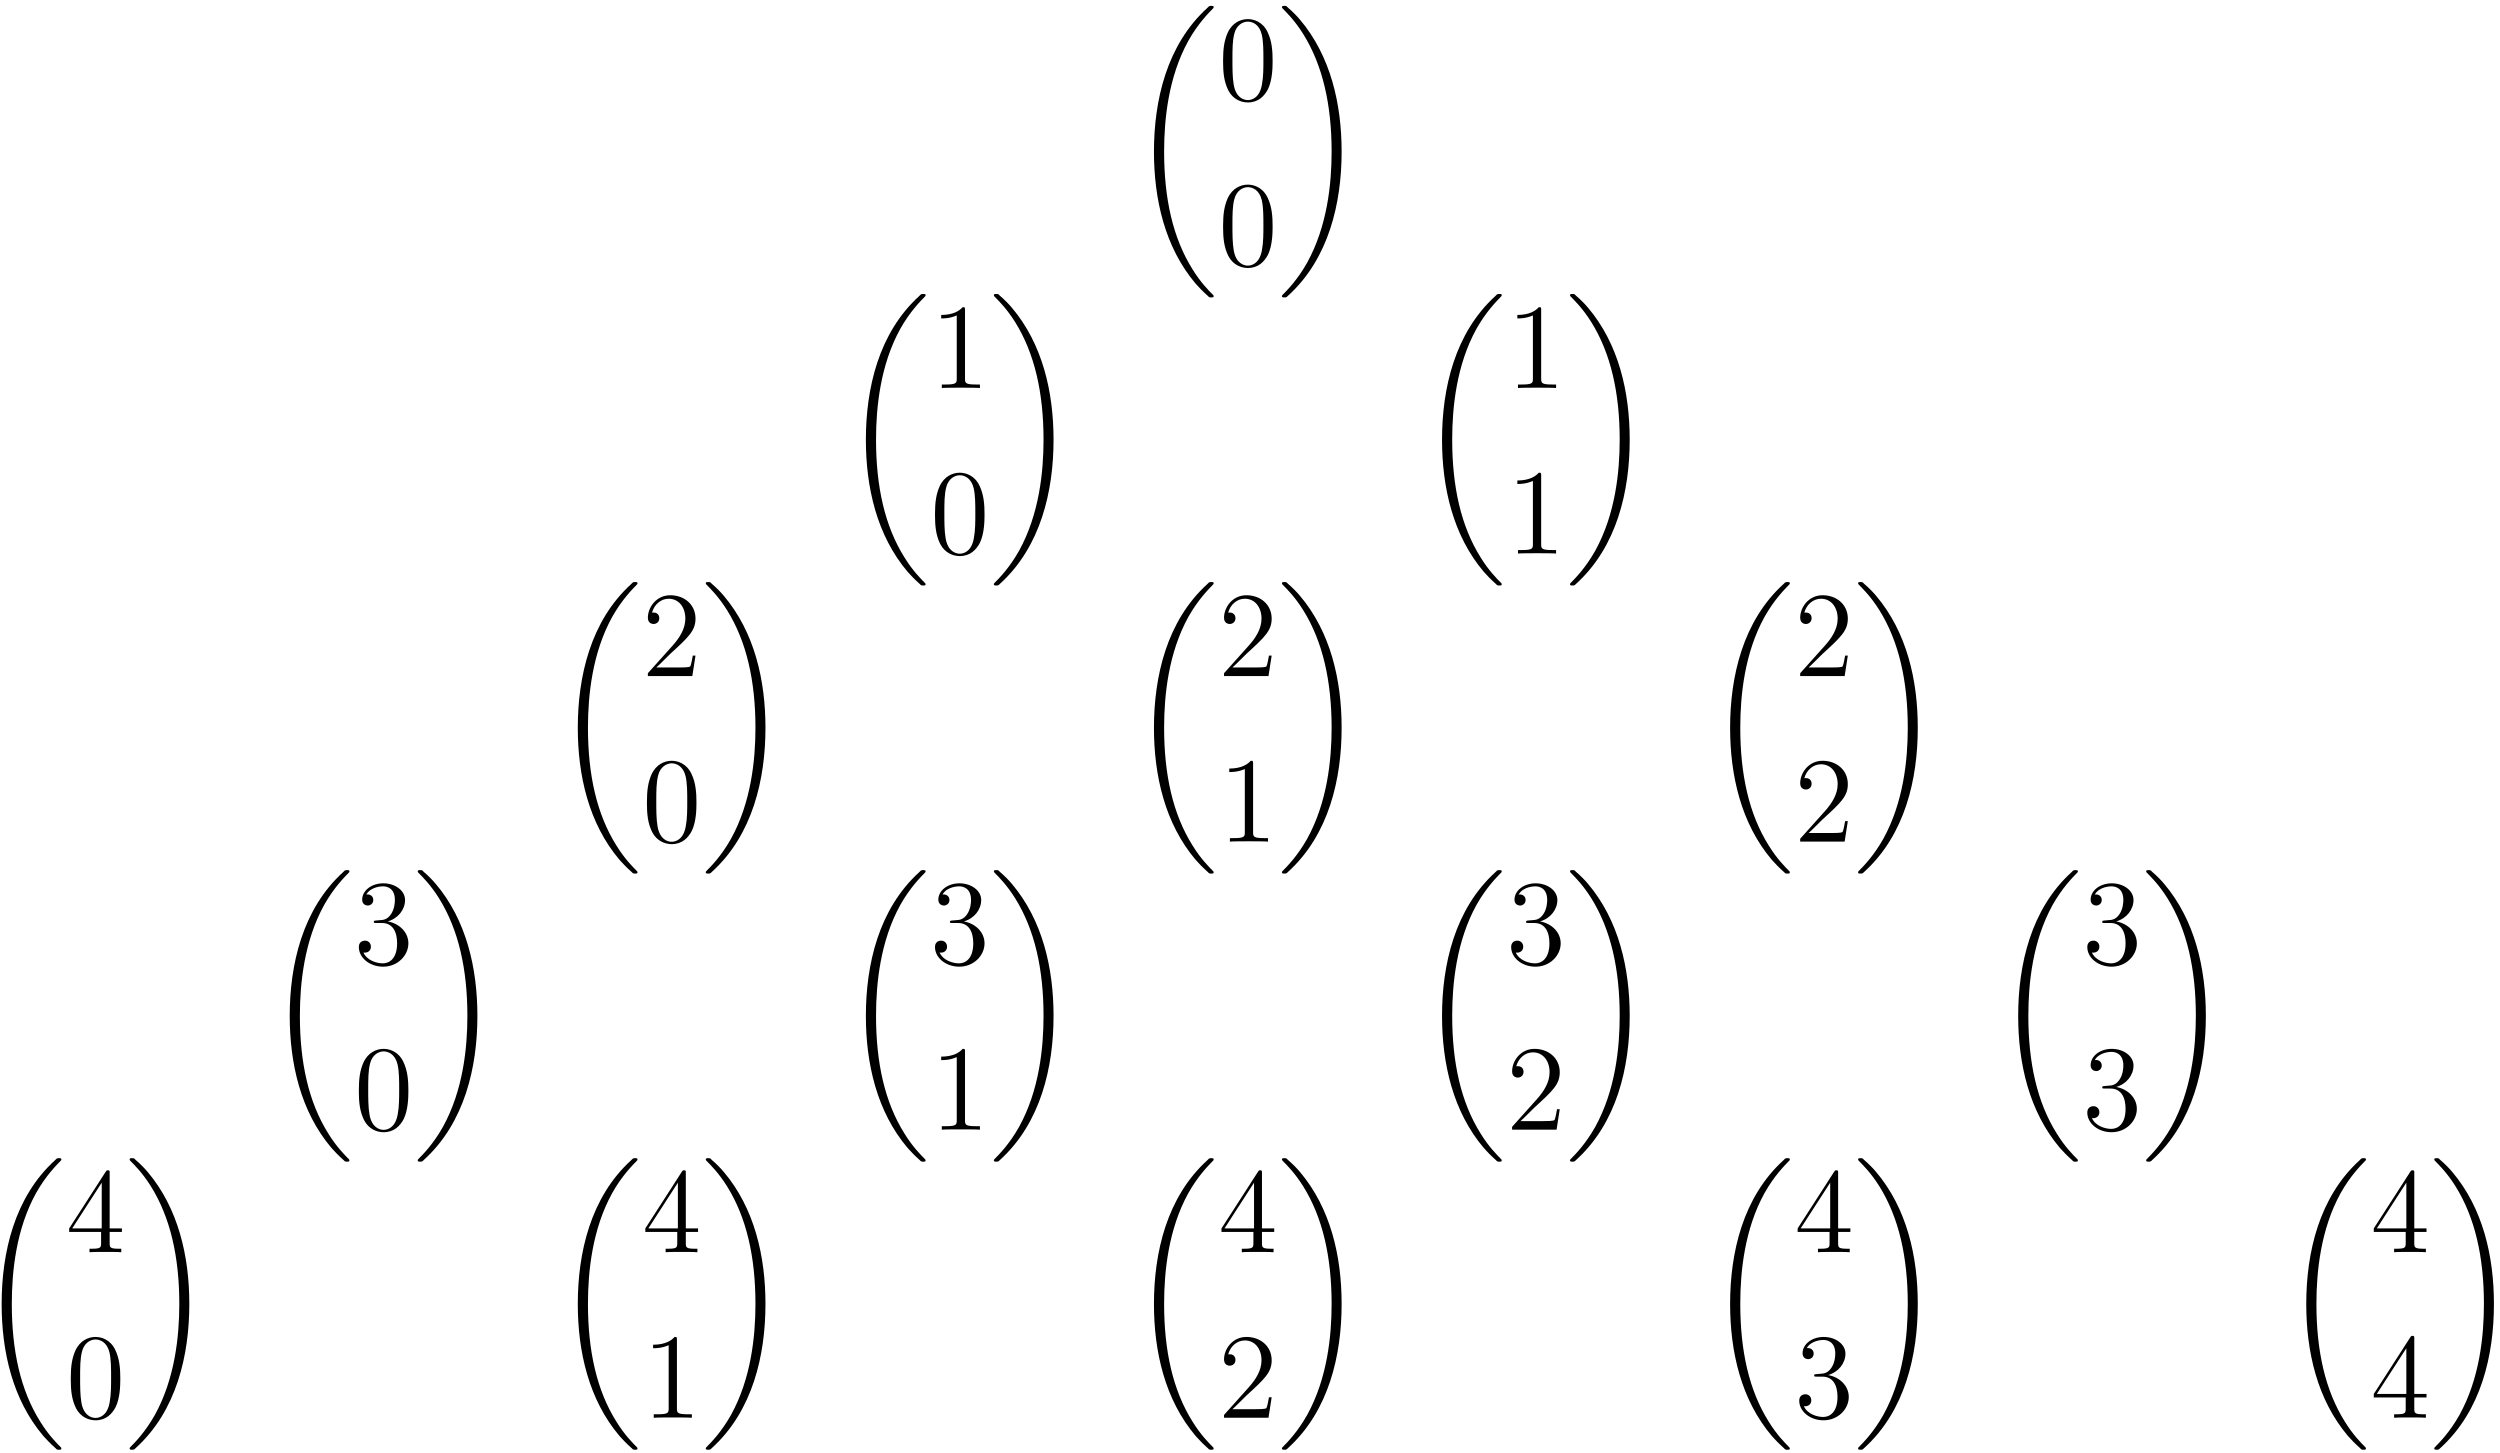 <?xml version="1.0" encoding="UTF-8"?>
<svg xmlns="http://www.w3.org/2000/svg" xmlns:xlink="http://www.w3.org/1999/xlink" width="246pt" height="143pt" viewBox="0 0 246 143" version="1.1">
<defs>
<g>
<symbol overflow="visible" id="glyph0-0">
<path style="stroke:none;" d=""/>
</symbol>
<symbol overflow="visible" id="glyph0-1">
<path style="stroke:none;" d="M 8.359 28.078 C 8.359 28.031 8.344 28 8.312 27.969 C 7.875 27.531 7.078 26.734 6.281 25.438 C 4.344 22.359 3.484 18.469 3.484 13.859 C 3.484 10.656 3.906 6.5 5.875 2.938 C 6.828 1.25 7.812 0.266 8.328 -0.266 C 8.359 -0.297 8.359 -0.328 8.359 -0.359 C 8.359 -0.484 8.281 -0.484 8.109 -0.484 C 7.953 -0.484 7.922 -0.484 7.75 -0.297 C 3.734 3.344 2.484 8.828 2.484 13.859 C 2.484 18.547 3.562 23.281 6.594 26.859 C 6.844 27.141 7.297 27.625 7.781 28.047 C 7.922 28.203 7.953 28.203 8.109 28.203 C 8.281 28.203 8.359 28.203 8.359 28.078 Z M 8.359 28.078 "/>
</symbol>
<symbol overflow="visible" id="glyph0-2">
<path style="stroke:none;" d="M 6.297 13.859 C 6.297 9.172 5.219 4.438 2.188 0.859 C 1.953 0.578 1.5 0.094 1 -0.328 C 0.859 -0.484 0.844 -0.484 0.672 -0.484 C 0.531 -0.484 0.422 -0.484 0.422 -0.359 C 0.422 -0.312 0.469 -0.266 0.484 -0.234 C 0.906 0.188 1.703 0.984 2.516 2.281 C 4.438 5.359 5.312 9.25 5.312 13.859 C 5.312 17.062 4.875 21.219 2.906 24.781 C 1.953 26.469 0.969 27.469 0.469 27.969 C 0.438 28 0.422 28.047 0.422 28.078 C 0.422 28.203 0.531 28.203 0.672 28.203 C 0.844 28.203 0.859 28.203 1.047 28.016 C 5.047 24.375 6.297 18.891 6.297 13.859 Z M 6.297 13.859 "/>
</symbol>
<symbol overflow="visible" id="glyph1-0">
<path style="stroke:none;" d=""/>
</symbol>
<symbol overflow="visible" id="glyph1-1">
<path style="stroke:none;" d="M 5.359 -3.828 C 5.359 -4.812 5.297 -5.781 4.859 -6.688 C 4.375 -7.688 3.516 -7.953 2.922 -7.953 C 2.234 -7.953 1.391 -7.609 0.938 -6.609 C 0.609 -5.859 0.484 -5.109 0.484 -3.828 C 0.484 -2.672 0.578 -1.797 1 -0.938 C 1.469 -0.031 2.297 0.25 2.922 0.25 C 3.953 0.25 4.547 -0.375 4.906 -1.062 C 5.328 -1.953 5.359 -3.125 5.359 -3.828 Z M 2.922 0.016 C 2.531 0.016 1.75 -0.203 1.531 -1.5 C 1.406 -2.219 1.406 -3.125 1.406 -3.969 C 1.406 -4.953 1.406 -5.828 1.594 -6.531 C 1.797 -7.344 2.406 -7.703 2.922 -7.703 C 3.375 -7.703 4.062 -7.438 4.297 -6.406 C 4.453 -5.719 4.453 -4.781 4.453 -3.969 C 4.453 -3.172 4.453 -2.266 4.312 -1.531 C 4.094 -0.219 3.328 0.016 2.922 0.016 Z M 2.922 0.016 "/>
</symbol>
<symbol overflow="visible" id="glyph1-2">
<path style="stroke:none;" d="M 3.438 -7.656 C 3.438 -7.938 3.438 -7.953 3.203 -7.953 C 2.922 -7.625 2.312 -7.188 1.094 -7.188 L 1.094 -6.844 C 1.359 -6.844 1.953 -6.844 2.625 -7.141 L 2.625 -0.922 C 2.625 -0.484 2.578 -0.344 1.531 -0.344 L 1.156 -0.344 L 1.156 0 C 1.484 -0.031 2.641 -0.031 3.031 -0.031 C 3.438 -0.031 4.578 -0.031 4.906 0 L 4.906 -0.344 L 4.531 -0.344 C 3.484 -0.344 3.438 -0.484 3.438 -0.922 Z M 3.438 -7.656 "/>
</symbol>
<symbol overflow="visible" id="glyph1-3">
<path style="stroke:none;" d="M 5.266 -2.016 L 5 -2.016 C 4.953 -1.812 4.859 -1.141 4.75 -0.953 C 4.656 -0.844 3.984 -0.844 3.625 -0.844 L 1.406 -0.844 C 1.734 -1.125 2.469 -1.891 2.766 -2.172 C 4.594 -3.844 5.266 -4.469 5.266 -5.656 C 5.266 -7.031 4.172 -7.953 2.781 -7.953 C 1.406 -7.953 0.578 -6.766 0.578 -5.734 C 0.578 -5.125 1.109 -5.125 1.141 -5.125 C 1.406 -5.125 1.703 -5.312 1.703 -5.688 C 1.703 -6.031 1.484 -6.25 1.141 -6.25 C 1.047 -6.25 1.016 -6.25 0.984 -6.234 C 1.203 -7.047 1.859 -7.609 2.625 -7.609 C 3.641 -7.609 4.266 -6.75 4.266 -5.656 C 4.266 -4.641 3.688 -3.75 3 -2.984 L 0.578 -0.281 L 0.578 0 L 4.953 0 Z M 5.266 -2.016 "/>
</symbol>
<symbol overflow="visible" id="glyph1-4">
<path style="stroke:none;" d="M 2.203 -4.297 C 2 -4.281 1.953 -4.266 1.953 -4.156 C 1.953 -4.047 2.016 -4.047 2.219 -4.047 L 2.766 -4.047 C 3.797 -4.047 4.25 -3.203 4.25 -2.062 C 4.25 -0.484 3.438 -0.078 2.844 -0.078 C 2.266 -0.078 1.297 -0.344 0.938 -1.141 C 1.328 -1.078 1.672 -1.297 1.672 -1.719 C 1.672 -2.062 1.422 -2.312 1.094 -2.312 C 0.797 -2.312 0.484 -2.141 0.484 -1.688 C 0.484 -0.625 1.547 0.25 2.875 0.25 C 4.297 0.25 5.359 -0.844 5.359 -2.047 C 5.359 -3.141 4.469 -4 3.328 -4.203 C 4.359 -4.5 5.031 -5.375 5.031 -6.312 C 5.031 -7.25 4.047 -7.953 2.891 -7.953 C 1.703 -7.953 0.812 -7.219 0.812 -6.344 C 0.812 -5.875 1.188 -5.766 1.359 -5.766 C 1.609 -5.766 1.906 -5.953 1.906 -6.312 C 1.906 -6.688 1.609 -6.859 1.344 -6.859 C 1.281 -6.859 1.25 -6.859 1.219 -6.844 C 1.672 -7.656 2.797 -7.656 2.859 -7.656 C 3.25 -7.656 4.031 -7.484 4.031 -6.312 C 4.031 -6.078 4 -5.422 3.641 -4.906 C 3.281 -4.375 2.875 -4.344 2.562 -4.328 Z M 2.203 -4.297 "/>
</symbol>
<symbol overflow="visible" id="glyph1-5">
<path style="stroke:none;" d="M 4.312 -7.781 C 4.312 -8.016 4.312 -8.062 4.141 -8.062 C 4.047 -8.062 4.016 -8.062 3.922 -7.922 L 0.328 -2.344 L 0.328 -2 L 3.469 -2 L 3.469 -0.906 C 3.469 -0.469 3.438 -0.344 2.562 -0.344 L 2.328 -0.344 L 2.328 0 C 2.609 -0.031 3.547 -0.031 3.891 -0.031 C 4.219 -0.031 5.172 -0.031 5.453 0 L 5.453 -0.344 L 5.219 -0.344 C 4.344 -0.344 4.312 -0.469 4.312 -0.906 L 4.312 -2 L 5.516 -2 L 5.516 -2.344 L 4.312 -2.344 Z M 3.531 -6.844 L 3.531 -2.344 L 0.625 -2.344 Z M 3.531 -6.844 "/>
</symbol>
</g>
</defs>
<g id="surface1">
<g style="fill:rgb(0%,0%,0%);fill-opacity:1;">
  <use xlink:href="#glyph0-1" x="111.065" y="1.063"/>
</g>
<g style="fill:rgb(0%,0%,0%);fill-opacity:1;">
  <use xlink:href="#glyph1-1" x="119.866" y="9.832"/>
</g>
<g style="fill:rgb(0%,0%,0%);fill-opacity:1;">
  <use xlink:href="#glyph1-1" x="119.866" y="26.121"/>
</g>
<g style="fill:rgb(0%,0%,0%);fill-opacity:1;">
  <use xlink:href="#glyph0-2" x="125.719" y="1.063"/>
</g>
<g style="fill:rgb(0%,0%,0%);fill-opacity:1;">
  <use xlink:href="#glyph0-1" x="82.718" y="29.41"/>
</g>
<g style="fill:rgb(0%,0%,0%);fill-opacity:1;">
  <use xlink:href="#glyph1-2" x="91.519" y="38.179"/>
</g>
<g style="fill:rgb(0%,0%,0%);fill-opacity:1;">
  <use xlink:href="#glyph1-1" x="91.519" y="54.468"/>
</g>
<g style="fill:rgb(0%,0%,0%);fill-opacity:1;">
  <use xlink:href="#glyph0-2" x="97.372" y="29.41"/>
</g>
<g style="fill:rgb(0%,0%,0%);fill-opacity:1;">
  <use xlink:href="#glyph0-1" x="139.412" y="29.41"/>
</g>
<g style="fill:rgb(0%,0%,0%);fill-opacity:1;">
  <use xlink:href="#glyph1-2" x="148.213" y="38.179"/>
</g>
<g style="fill:rgb(0%,0%,0%);fill-opacity:1;">
  <use xlink:href="#glyph1-2" x="148.213" y="54.468"/>
</g>
<g style="fill:rgb(0%,0%,0%);fill-opacity:1;">
  <use xlink:href="#glyph0-2" x="154.066" y="29.41"/>
</g>
<g style="fill:rgb(0%,0%,0%);fill-opacity:1;">
  <use xlink:href="#glyph0-1" x="54.371" y="57.756"/>
</g>
<g style="fill:rgb(0%,0%,0%);fill-opacity:1;">
  <use xlink:href="#glyph1-3" x="63.172" y="66.525"/>
</g>
<g style="fill:rgb(0%,0%,0%);fill-opacity:1;">
  <use xlink:href="#glyph1-1" x="63.172" y="82.814"/>
</g>
<g style="fill:rgb(0%,0%,0%);fill-opacity:1;">
  <use xlink:href="#glyph0-2" x="69.025" y="57.756"/>
</g>
<g style="fill:rgb(0%,0%,0%);fill-opacity:1;">
  <use xlink:href="#glyph0-1" x="111.065" y="57.756"/>
</g>
<g style="fill:rgb(0%,0%,0%);fill-opacity:1;">
  <use xlink:href="#glyph1-3" x="119.866" y="66.525"/>
</g>
<g style="fill:rgb(0%,0%,0%);fill-opacity:1;">
  <use xlink:href="#glyph1-2" x="119.866" y="82.814"/>
</g>
<g style="fill:rgb(0%,0%,0%);fill-opacity:1;">
  <use xlink:href="#glyph0-2" x="125.719" y="57.756"/>
</g>
<g style="fill:rgb(0%,0%,0%);fill-opacity:1;">
  <use xlink:href="#glyph0-1" x="167.759" y="57.756"/>
</g>
<g style="fill:rgb(0%,0%,0%);fill-opacity:1;">
  <use xlink:href="#glyph1-3" x="176.56" y="66.525"/>
</g>
<g style="fill:rgb(0%,0%,0%);fill-opacity:1;">
  <use xlink:href="#glyph1-3" x="176.56" y="82.814"/>
</g>
<g style="fill:rgb(0%,0%,0%);fill-opacity:1;">
  <use xlink:href="#glyph0-2" x="182.413" y="57.756"/>
</g>
<g style="fill:rgb(0%,0%,0%);fill-opacity:1;">
  <use xlink:href="#glyph0-1" x="26.025" y="86.103"/>
</g>
<g style="fill:rgb(0%,0%,0%);fill-opacity:1;">
  <use xlink:href="#glyph1-4" x="34.826" y="94.872"/>
</g>
<g style="fill:rgb(0%,0%,0%);fill-opacity:1;">
  <use xlink:href="#glyph1-1" x="34.826" y="111.161"/>
</g>
<g style="fill:rgb(0%,0%,0%);fill-opacity:1;">
  <use xlink:href="#glyph0-2" x="40.679" y="86.103"/>
</g>
<g style="fill:rgb(0%,0%,0%);fill-opacity:1;">
  <use xlink:href="#glyph0-1" x="82.718" y="86.103"/>
</g>
<g style="fill:rgb(0%,0%,0%);fill-opacity:1;">
  <use xlink:href="#glyph1-4" x="91.519" y="94.872"/>
</g>
<g style="fill:rgb(0%,0%,0%);fill-opacity:1;">
  <use xlink:href="#glyph1-2" x="91.519" y="111.161"/>
</g>
<g style="fill:rgb(0%,0%,0%);fill-opacity:1;">
  <use xlink:href="#glyph0-2" x="97.372" y="86.103"/>
</g>
<g style="fill:rgb(0%,0%,0%);fill-opacity:1;">
  <use xlink:href="#glyph0-1" x="139.412" y="86.103"/>
</g>
<g style="fill:rgb(0%,0%,0%);fill-opacity:1;">
  <use xlink:href="#glyph1-4" x="148.213" y="94.872"/>
</g>
<g style="fill:rgb(0%,0%,0%);fill-opacity:1;">
  <use xlink:href="#glyph1-3" x="148.213" y="111.161"/>
</g>
<g style="fill:rgb(0%,0%,0%);fill-opacity:1;">
  <use xlink:href="#glyph0-2" x="154.066" y="86.103"/>
</g>
<g style="fill:rgb(0%,0%,0%);fill-opacity:1;">
  <use xlink:href="#glyph0-1" x="196.105" y="86.103"/>
</g>
<g style="fill:rgb(0%,0%,0%);fill-opacity:1;">
  <use xlink:href="#glyph1-4" x="204.906" y="94.872"/>
</g>
<g style="fill:rgb(0%,0%,0%);fill-opacity:1;">
  <use xlink:href="#glyph1-4" x="204.906" y="111.161"/>
</g>
<g style="fill:rgb(0%,0%,0%);fill-opacity:1;">
  <use xlink:href="#glyph0-2" x="210.759" y="86.103"/>
</g>
<g style="fill:rgb(0%,0%,0%);fill-opacity:1;">
  <use xlink:href="#glyph0-1" x="-2.322" y="114.45"/>
</g>
<g style="fill:rgb(0%,0%,0%);fill-opacity:1;">
  <use xlink:href="#glyph1-5" x="6.479" y="123.219"/>
</g>
<g style="fill:rgb(0%,0%,0%);fill-opacity:1;">
  <use xlink:href="#glyph1-1" x="6.479" y="139.508"/>
</g>
<g style="fill:rgb(0%,0%,0%);fill-opacity:1;">
  <use xlink:href="#glyph0-2" x="12.332" y="114.45"/>
</g>
<g style="fill:rgb(0%,0%,0%);fill-opacity:1;">
  <use xlink:href="#glyph0-1" x="54.371" y="114.45"/>
</g>
<g style="fill:rgb(0%,0%,0%);fill-opacity:1;">
  <use xlink:href="#glyph1-5" x="63.172" y="123.219"/>
</g>
<g style="fill:rgb(0%,0%,0%);fill-opacity:1;">
  <use xlink:href="#glyph1-2" x="63.172" y="139.508"/>
</g>
<g style="fill:rgb(0%,0%,0%);fill-opacity:1;">
  <use xlink:href="#glyph0-2" x="69.025" y="114.45"/>
</g>
<g style="fill:rgb(0%,0%,0%);fill-opacity:1;">
  <use xlink:href="#glyph0-1" x="111.065" y="114.45"/>
</g>
<g style="fill:rgb(0%,0%,0%);fill-opacity:1;">
  <use xlink:href="#glyph1-5" x="119.866" y="123.219"/>
</g>
<g style="fill:rgb(0%,0%,0%);fill-opacity:1;">
  <use xlink:href="#glyph1-3" x="119.866" y="139.508"/>
</g>
<g style="fill:rgb(0%,0%,0%);fill-opacity:1;">
  <use xlink:href="#glyph0-2" x="125.719" y="114.45"/>
</g>
<g style="fill:rgb(0%,0%,0%);fill-opacity:1;">
  <use xlink:href="#glyph0-1" x="167.759" y="114.45"/>
</g>
<g style="fill:rgb(0%,0%,0%);fill-opacity:1;">
  <use xlink:href="#glyph1-5" x="176.56" y="123.219"/>
</g>
<g style="fill:rgb(0%,0%,0%);fill-opacity:1;">
  <use xlink:href="#glyph1-4" x="176.56" y="139.508"/>
</g>
<g style="fill:rgb(0%,0%,0%);fill-opacity:1;">
  <use xlink:href="#glyph0-2" x="182.413" y="114.45"/>
</g>
<g style="fill:rgb(0%,0%,0%);fill-opacity:1;">
  <use xlink:href="#glyph0-1" x="224.452" y="114.45"/>
</g>
<g style="fill:rgb(0%,0%,0%);fill-opacity:1;">
  <use xlink:href="#glyph1-5" x="233.253" y="123.219"/>
</g>
<g style="fill:rgb(0%,0%,0%);fill-opacity:1;">
  <use xlink:href="#glyph1-5" x="233.253" y="139.508"/>
</g>
<g style="fill:rgb(0%,0%,0%);fill-opacity:1;">
  <use xlink:href="#glyph0-2" x="239.106" y="114.45"/>
</g>
</g>
</svg>

